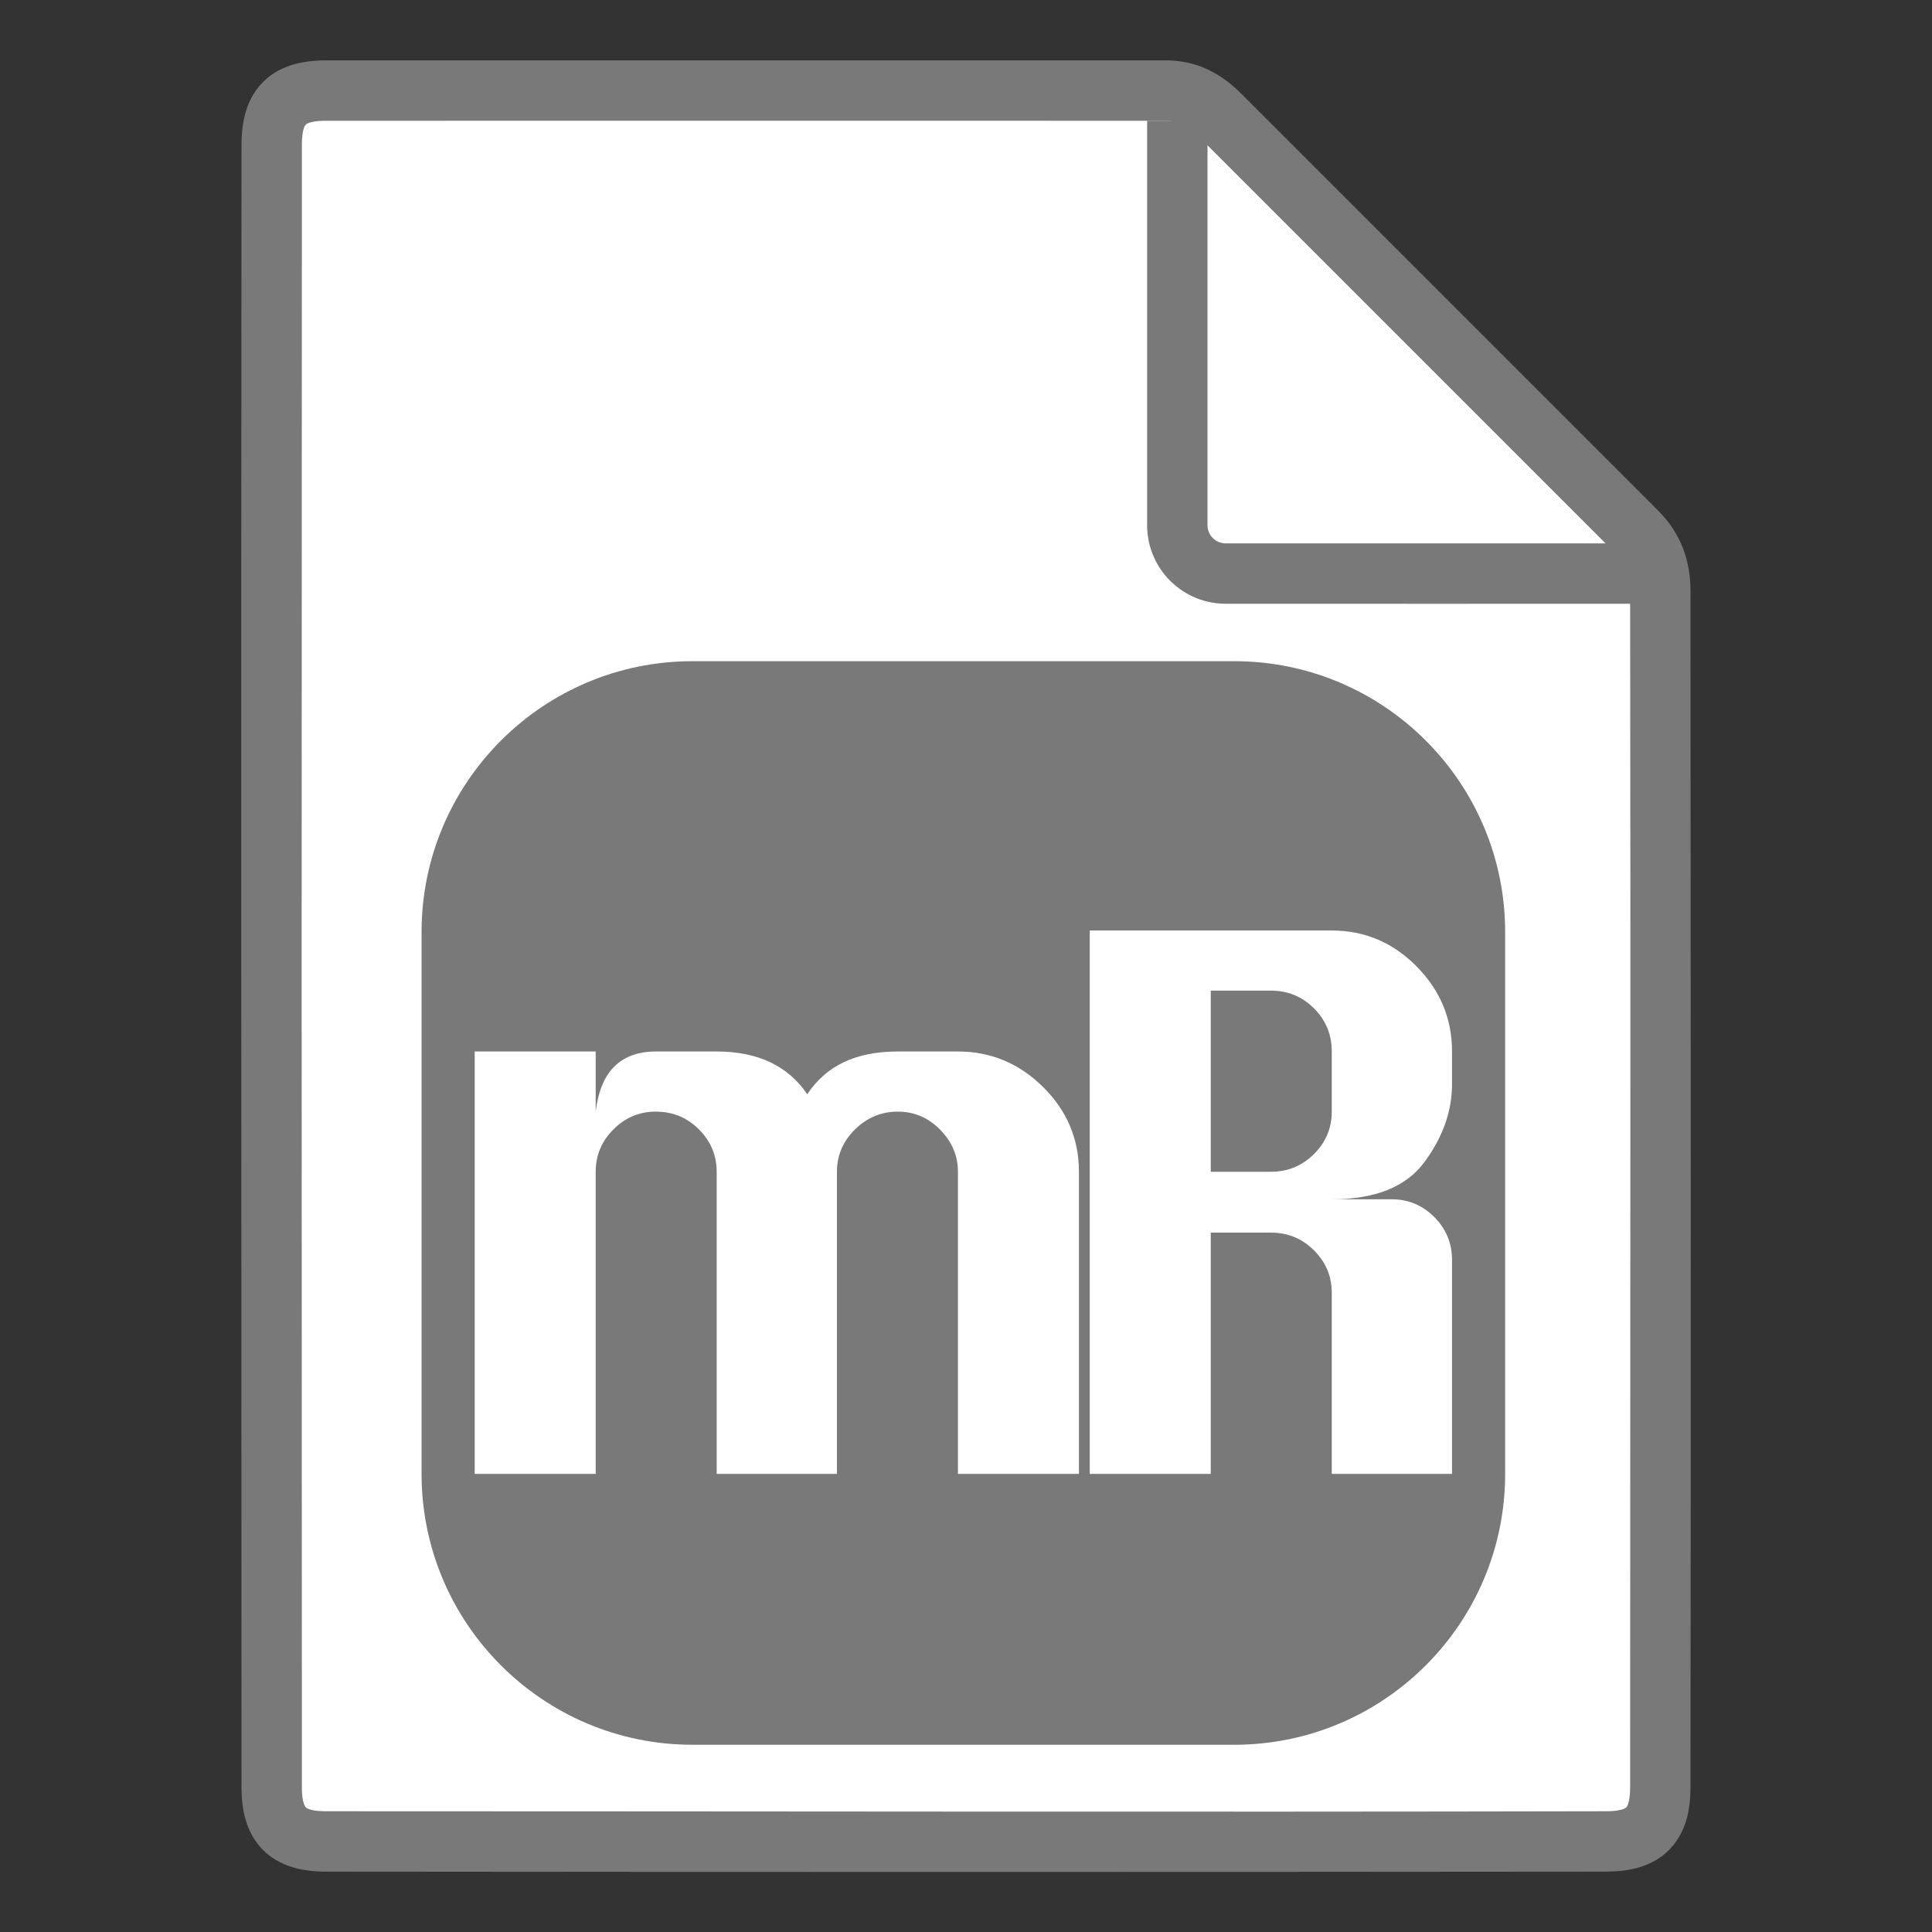 <?xml version="1.0" encoding="UTF-8" standalone="no"?>
<!DOCTYPE svg PUBLIC "-//W3C//DTD SVG 1.1//EN" "http://www.w3.org/Graphics/SVG/1.1/DTD/svg11.dtd">
<svg width="32" height="32" viewBox="0 0 32 32" version="1.1" xmlns="http://www.w3.org/2000/svg" xmlns:xlink="http://www.w3.org/1999/xlink" xml:space="preserve" xmlns:serif="http://www.serif.com/" >
  <rect x="0" y="0" width="32" height="32" fill="#333333" stroke="none"/>
  <style type="text / css">
    .Red{fill:#CD4C32;}
    .Green{fill:#4EA17E;}
    .Blue{fill:#3E79B4;}
    .Yellow{fill:#EAB765;}
    .Black{fill:#797979;}
    .Gray{fill:#B4B4B5;}
    .White{fill:#FFFFFF;}
  </style>
    <g id="icon">
        <path fill="#FFFFFF" class="White" d="M26.6,30.5L5.4,30.5C4.765,30.5 4.5,30.241 4.5,29.6L4.5,2.4C4.5,1.759 4.765,1.5 5.4,1.5C5.4,1.5 19.063,1.5 19.3,1.5C19.538,1.5 19.85,1.55 20.2,1.9C20.499,2.199 25.616,7.316 27.1,8.8C27.353,9.053 27.5,9.35 27.5,9.8C27.5,10.113 27.5,29.6 27.5,29.6C27.5,30.241 27.235,30.5 26.6,30.5Z" />
        <path fill="#797979" class="Black" d="M19.3,1C19.405,1 19.51,1.008 19.614,1.027C19.772,1.055 19.926,1.108 20.069,1.184C20.187,1.245 20.297,1.32 20.399,1.405C20.452,1.449 20.503,1.496 20.552,1.545L27.454,8.447C27.523,8.516 27.588,8.589 27.65,8.672C27.769,8.834 27.861,9.016 27.919,9.208C27.971,9.383 27.996,9.566 27.999,9.748C28,9.764 28,9.781 28,9.798C28.005,16.4 28.007,23.001 28,29.603C28,29.659 27.998,29.716 27.994,29.773C27.987,29.88 27.972,29.986 27.946,30.09C27.922,30.183 27.89,30.273 27.844,30.364C27.809,30.432 27.768,30.497 27.72,30.557L27.719,30.558C27.644,30.651 27.555,30.73 27.454,30.793C27.448,30.797 27.443,30.8 27.438,30.803L27.437,30.804C27.398,30.827 27.359,30.847 27.318,30.866C27.249,30.898 27.176,30.923 27.103,30.942C27.023,30.963 26.942,30.977 26.858,30.987C26.773,30.996 26.69,31 26.603,31C19.534,31.007 12.466,31.007 5.397,31C5.263,31 5.133,30.991 4.999,30.965C4.795,30.926 4.6,30.847 4.44,30.717C4.332,30.629 4.242,30.522 4.175,30.399C4.089,30.243 4.04,30.07 4.018,29.895C4.005,29.797 4,29.697 4,29.6C3.998,20.532 3.991,11.464 4,2.396C4,2.261 4.01,2.125 4.036,1.992C4.067,1.835 4.121,1.684 4.205,1.549C4.303,1.393 4.44,1.263 4.602,1.174C4.694,1.123 4.792,1.086 4.893,1.059C5.032,1.022 5.177,1.006 5.319,1.001C5.346,1 5.373,1 5.4,1C10.033,0.999 14.667,0.999 19.3,1ZM5.4,2C5.325,2 5.249,2.004 5.175,2.019C5.143,2.026 5.111,2.034 5.082,2.051C5.071,2.057 5.062,2.066 5.055,2.076C5.04,2.098 5.032,2.124 5.025,2.15C5.011,2.206 5.005,2.263 5.002,2.32C5.001,2.346 5,2.372 5,2.399C4.995,11.466 4.995,20.534 5,29.601C5,29.676 5.004,29.751 5.019,29.824C5.026,29.854 5.034,29.885 5.049,29.913C5.059,29.932 5.075,29.947 5.101,29.958C5.161,29.985 5.229,29.992 5.294,29.996C5.328,29.999 5.363,30 5.397,30L5.399,30C12.467,30 19.535,30.015 26.603,30C26.671,30 26.739,29.997 26.806,29.984C26.839,29.978 26.872,29.971 26.902,29.957C26.919,29.949 26.935,29.94 26.946,29.923C26.956,29.908 26.962,29.89 26.968,29.873C26.985,29.821 26.992,29.766 26.996,29.712C26.999,29.676 27,29.639 27,29.603L27,29.601C27,23 27.01,16.398 27,9.797C27,9.736 26.996,9.675 26.987,9.614C26.987,9.613 26.987,9.611 26.986,9.61C26.978,9.558 26.966,9.505 26.949,9.458C26.915,9.364 26.86,9.278 26.792,9.201C26.777,9.185 26.763,9.17 26.748,9.155C26.511,8.917 26.273,8.68 26.036,8.443L19.845,2.252C19.789,2.196 19.73,2.145 19.663,2.103C19.595,2.059 19.518,2.025 19.436,2.011C19.391,2.003 19.346,2 19.301,2C14.667,1.998 10.034,2 5.4,2Z" />
        <path fill="#797979" class="Black" d="M20,8.7C20,8.701 20,8.703 20,8.704C20,8.725 20.003,8.746 20.007,8.766C20.009,8.776 20.013,8.79 20.018,8.803C20.037,8.854 20.068,8.899 20.114,8.935C20.167,8.977 20.235,9 20.3,9L27.3,9L27.3,10C24.966,10 22.632,10.002 20.298,10C20.105,10 19.912,9.956 19.737,9.872C19.567,9.79 19.415,9.67 19.295,9.525C19.197,9.406 19.121,9.269 19.071,9.123C19.047,9.055 19.029,8.985 19.018,8.915C19.006,8.847 19,8.777 19,8.709C19,8.706 19,8.703 19,8.701L19,8.7L19,2L20,2C20,4.233 20,6.466 20,8.7Z" />
        <g transform="matrix(0.002,0,0,0.002,0.959,0.131)">
            <g>
                <path fill="#797979" class="Black" d="M9742.08,5410.19C10980.3,5410.19 11985.5,6415.44 11985.5,7653.63L11985.5,12140.5C11985.5,13378.7 10980.3,14383.9 9742.08,14383.9L5255.2,14383.9C4017.02,14383.9 3011.77,13378.7 3011.77,12140.5L3011.77,7653.63C3011.77,6415.44 4017.02,5410.19 5255.2,5410.19L9742.08,5410.19ZM10549.6,9866.5C10909.6,9866.5 11165.6,9763.5 11317.6,9557.5C11469.6,9351.5 11545.6,9136.5 11545.6,8912.5L11545.6,8642.5C11545.6,8370.5 11447.6,8135.5 11251.6,7937.5C11055.6,7739.5 10821.6,7640.5 10549.6,7640.5L8545.55,7640.5L8545.55,12140.5L9547.55,12140.5L9547.55,10142.5L10045.6,10142.5C10185.6,10142.5 10304.6,10191.5 10402.6,10289.5C10500.6,10387.5 10549.6,10504.5 10549.6,10640.5L10549.6,12140.5L11545.6,12140.5L11545.6,10370.5C11545.6,10230.5 11496.6,10111.5 11398.6,10013.5C11300.6,9915.5 11183.6,9866.5 11047.6,9866.5L10549.6,9866.5ZM8455.73,12140.5L8455.73,9638.5C8455.73,9366.5 8356.73,9132.5 8158.73,8936.5C7960.73,8740.5 7725.73,8642.5 7453.73,8642.5L6955.73,8642.5C6783.73,8642.5 6635.73,8671.5 6511.73,8729.5C6387.73,8787.5 6285.73,8876.5 6205.73,8996.5C6045.73,8760.5 5795.73,8642.5 5455.73,8642.5L4951.73,8642.5C4807.73,8642.5 4693.73,8683.5 4609.73,8765.5C4525.73,8847.5 4473.73,8972.5 4453.73,9140.5L4453.73,8642.5L3451.73,8642.5L3451.73,12140.5L4453.73,12140.5L4453.73,9638.5C4453.73,9502.5 4502.73,9385.5 4600.73,9287.5C4698.73,9189.5 4815.73,9140.5 4951.73,9140.5C5091.73,9140.5 5210.73,9189.5 5308.73,9287.5C5406.73,9385.5 5455.73,9502.5 5455.73,9638.5L5455.73,12140.5L6451.73,12140.5L6451.73,9638.5C6451.73,9502.5 6501.73,9385.5 6601.73,9287.5C6701.73,9189.5 6819.73,9140.5 6955.73,9140.5C7091.73,9140.5 7208.73,9190.5 7306.73,9290.5C7404.73,9390.5 7453.73,9506.5 7453.73,9638.5L7453.73,12140.5L8455.73,12140.5ZM10045.6,8138.5C10185.6,8138.5 10304.6,8187.5 10402.6,8285.5C10500.6,8383.5 10549.6,8502.5 10549.6,8642.5L10549.6,9140.5C10549.6,9276.5 10500.6,9393.5 10402.6,9491.5C10304.6,9589.5 10185.6,9638.5 10045.6,9638.5L9547.55,9638.5L9547.55,8138.5L10045.6,8138.5Z" />
            </g>
        </g>
    </g>
</svg>
